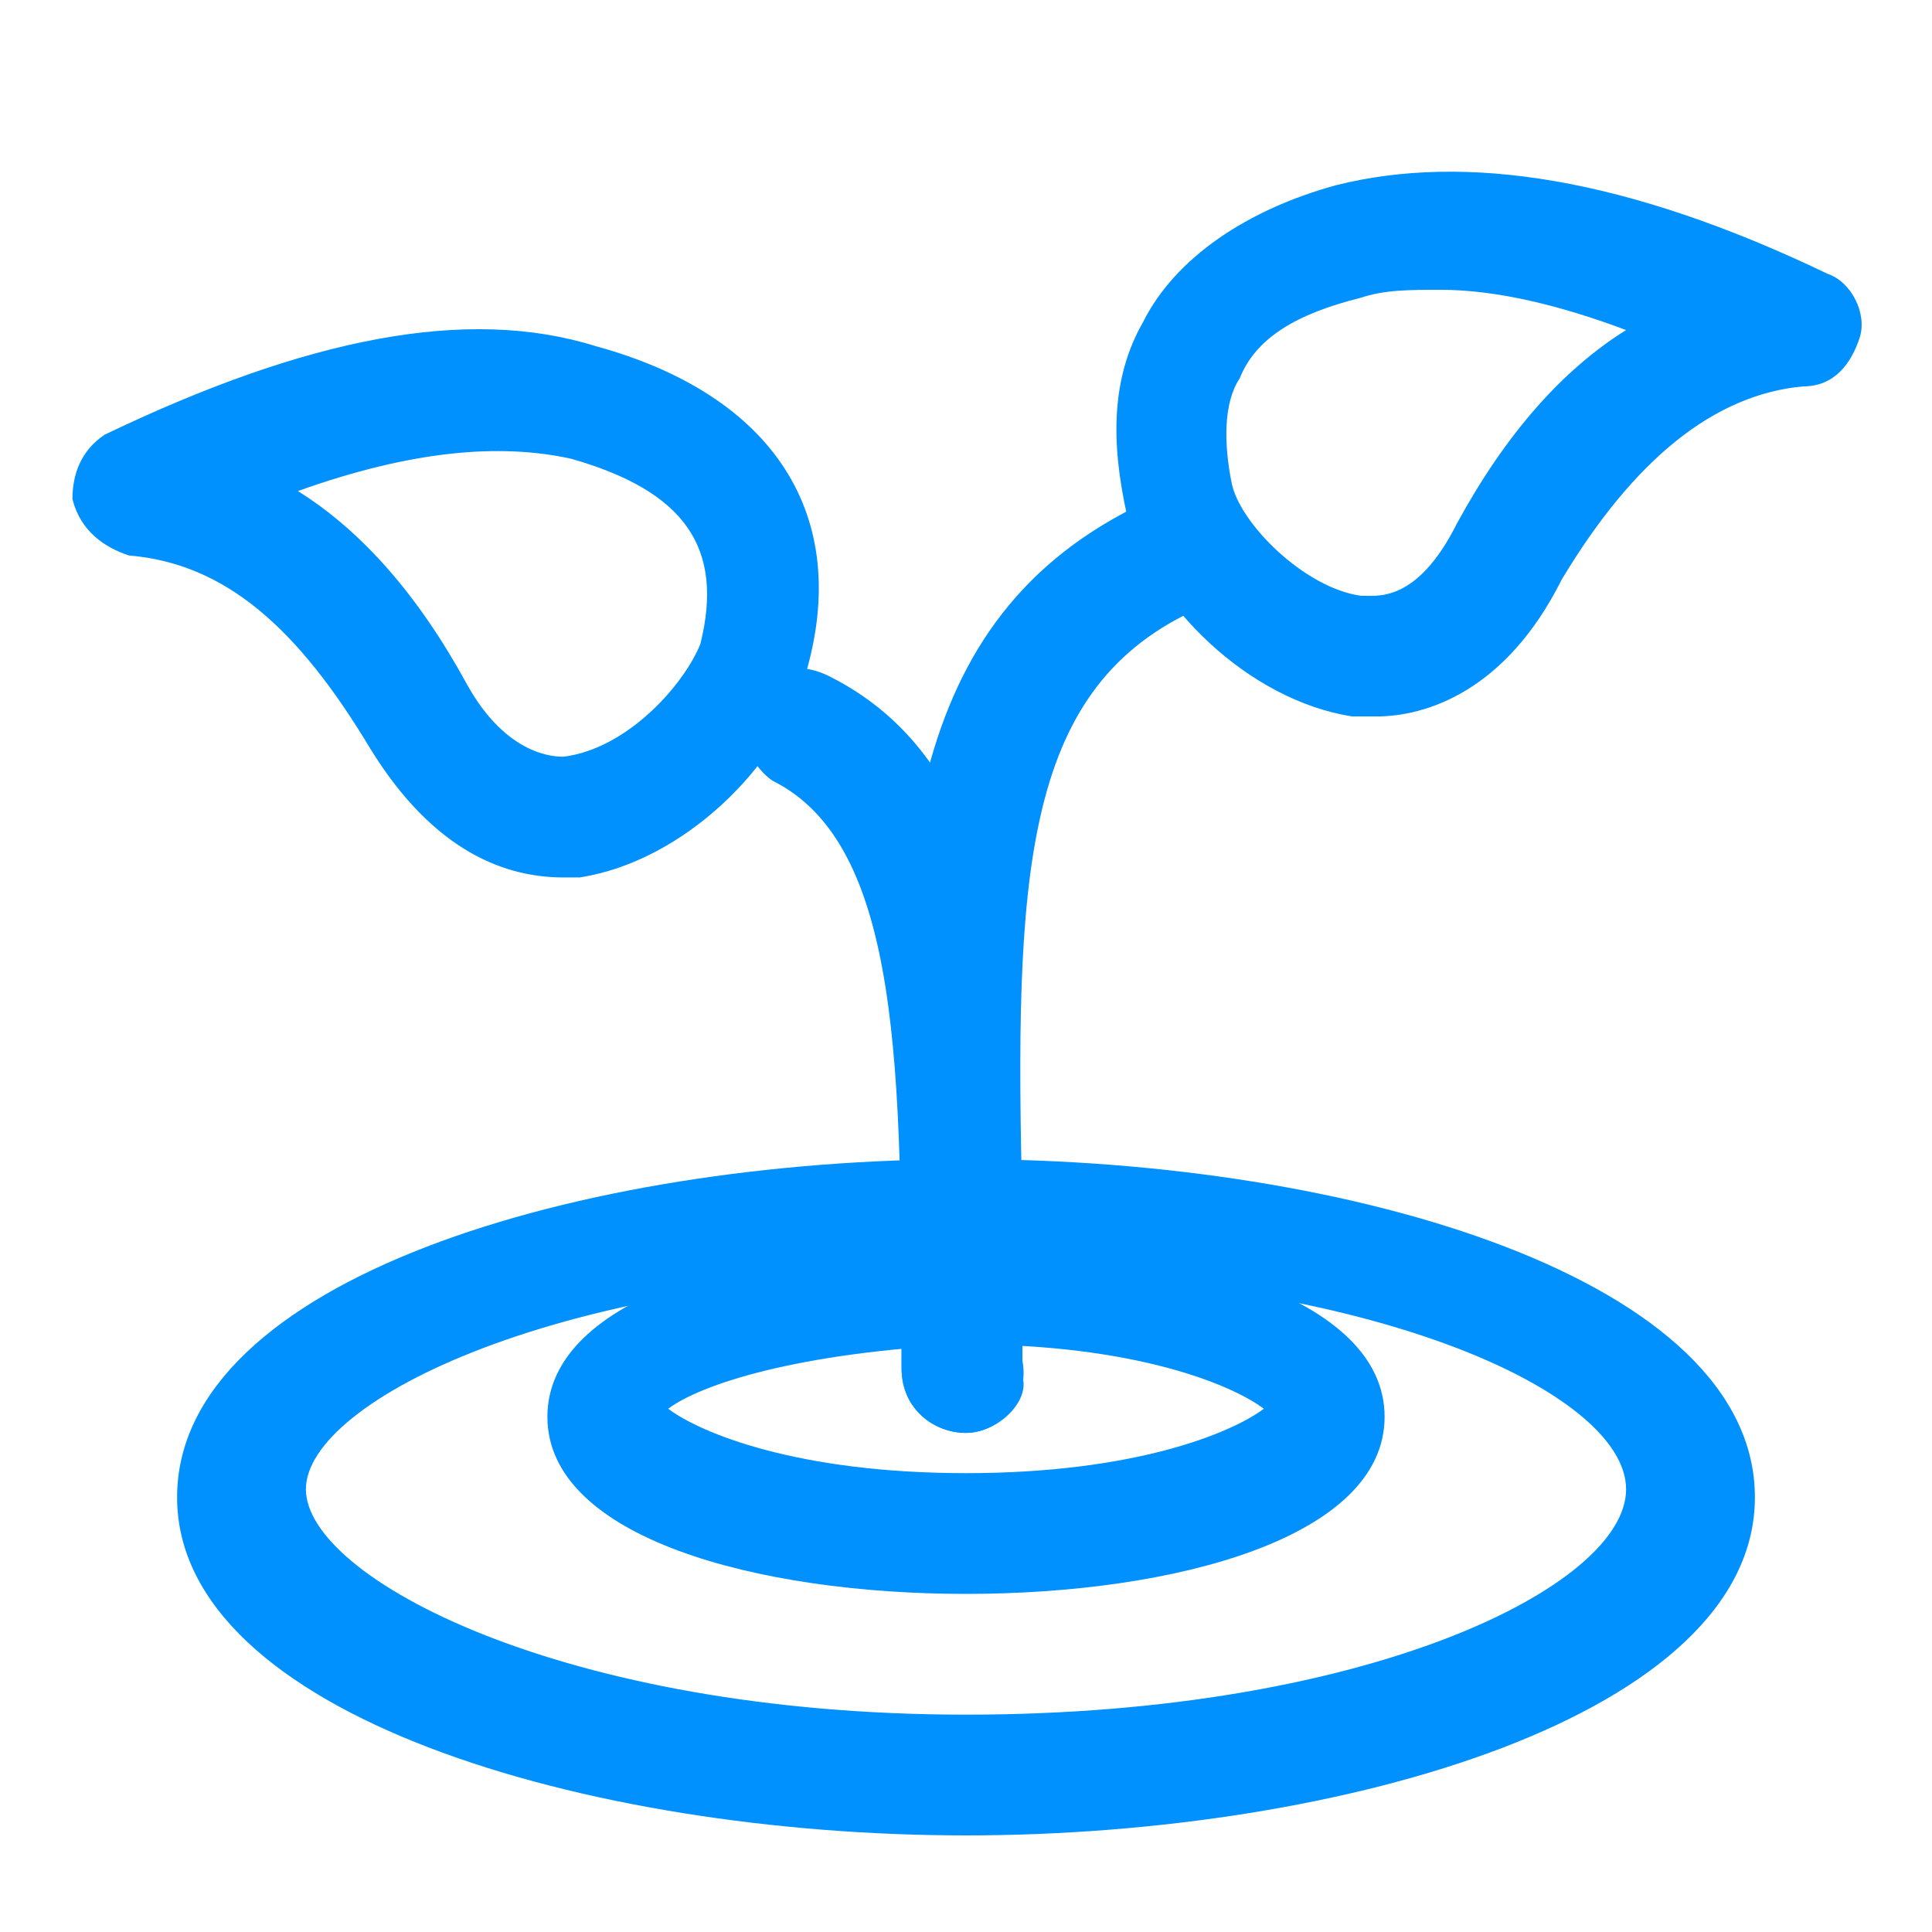 <svg t="1645333958468" class="icon" viewBox="0 0 1024 1024" version="1.1" xmlns="http://www.w3.org/2000/svg" p-id="2257" width="200" height="200"><path d="M512 972.8c-200.533 0-418.133-64-418.133-179.2s213.333-179.2 418.133-179.2 418.133 64 418.133 179.2-217.6 179.2-418.133 179.2z m0-298.667c-213.333 0-349.867 68.267-349.867 115.2S298.667 908.8 512 908.8s349.867-68.267 349.867-119.467-136.533-115.2-349.867-115.2z" fill="#0091FF" p-id="2258"></path><path d="M512 844.8c-110.933 0-221.867-29.867-221.867-93.867s110.933-93.867 221.867-93.867 221.867 29.867 221.867 93.867-110.933 93.867-221.867 93.867z m-157.867-98.133c17.067 12.8 68.267 34.133 157.867 34.133s140.8-21.333 157.867-34.133c-17.067-12.8-68.267-34.133-157.867-34.133-89.6 4.267-140.8 21.333-157.867 34.133zM729.6 379.733h-12.8c-55.467-8.533-106.667-59.733-119.467-106.667-8.533-38.4-8.533-72.533 8.533-102.4 17.067-34.133 55.467-59.733 102.4-72.533 68.267-17.067 153.6-4.267 260.267 46.933 12.8 4.267 21.333 21.333 17.067 34.133-4.267 12.8-12.8 25.6-29.867 25.6-46.933 4.267-89.6 38.4-128 102.4-29.867 59.733-72.533 72.533-98.133 72.533z m34.133-226.133c-17.067 0-29.867 0-42.667 4.267-34.133 8.533-55.467 21.333-64 42.667-8.533 12.8-8.533 34.133-4.267 55.467s38.4 55.467 68.267 59.733c8.533 0 29.867 4.267 51.2-38.4 25.6-46.933 55.467-81.067 89.6-102.4-34.133-12.8-68.267-21.333-98.133-21.333zM298.667 465.067c-29.867 0-68.267-12.8-102.4-68.267-38.4-64-76.8-98.133-128-102.4-12.8-4.267-25.6-12.8-29.867-29.867 0-12.8 4.267-25.6 17.067-34.133 106.667-51.2 192-68.267 260.267-46.933 93.867 25.6 136.533 89.6 110.933 174.933-12.8 46.933-64 98.133-119.467 106.667H298.667zM157.867 260.267c34.133 21.333 64 55.467 89.6 102.4 21.333 38.4 46.933 38.4 51.2 38.4 34.133-4.267 64-38.4 72.533-59.733 12.8-51.2-8.533-81.067-68.267-98.133-38.4-8.533-85.333-4.267-145.067 17.067z m243.2 89.6z" fill="#0091FF" p-id="2259"></path><path d="M512 759.467c-17.067 0-34.133-12.8-34.133-34.133v-81.067c-4.267-174.933-4.267-311.467 123.733-375.467 17.067-8.533 34.133 0 42.667 12.8 8.533 17.067 0 34.133-12.8 42.667-89.6 42.667-93.867 140.8-89.6 315.733v81.067c4.267 21.333-12.8 38.4-29.867 38.4z" fill="#0091FF" p-id="2260"></path><path d="M512 759.467c-17.067 0-34.133-12.8-34.133-34.133 0-157.867 0-277.333-68.267-311.467-12.8-8.533-21.333-29.867-12.8-42.667 8.533-17.067 25.6-21.333 42.667-12.8 102.4 51.2 102.4 192 102.4 371.2 4.267 12.8-12.8 29.867-29.867 29.867z" fill="#0091FF" p-id="2261"></path></svg>

